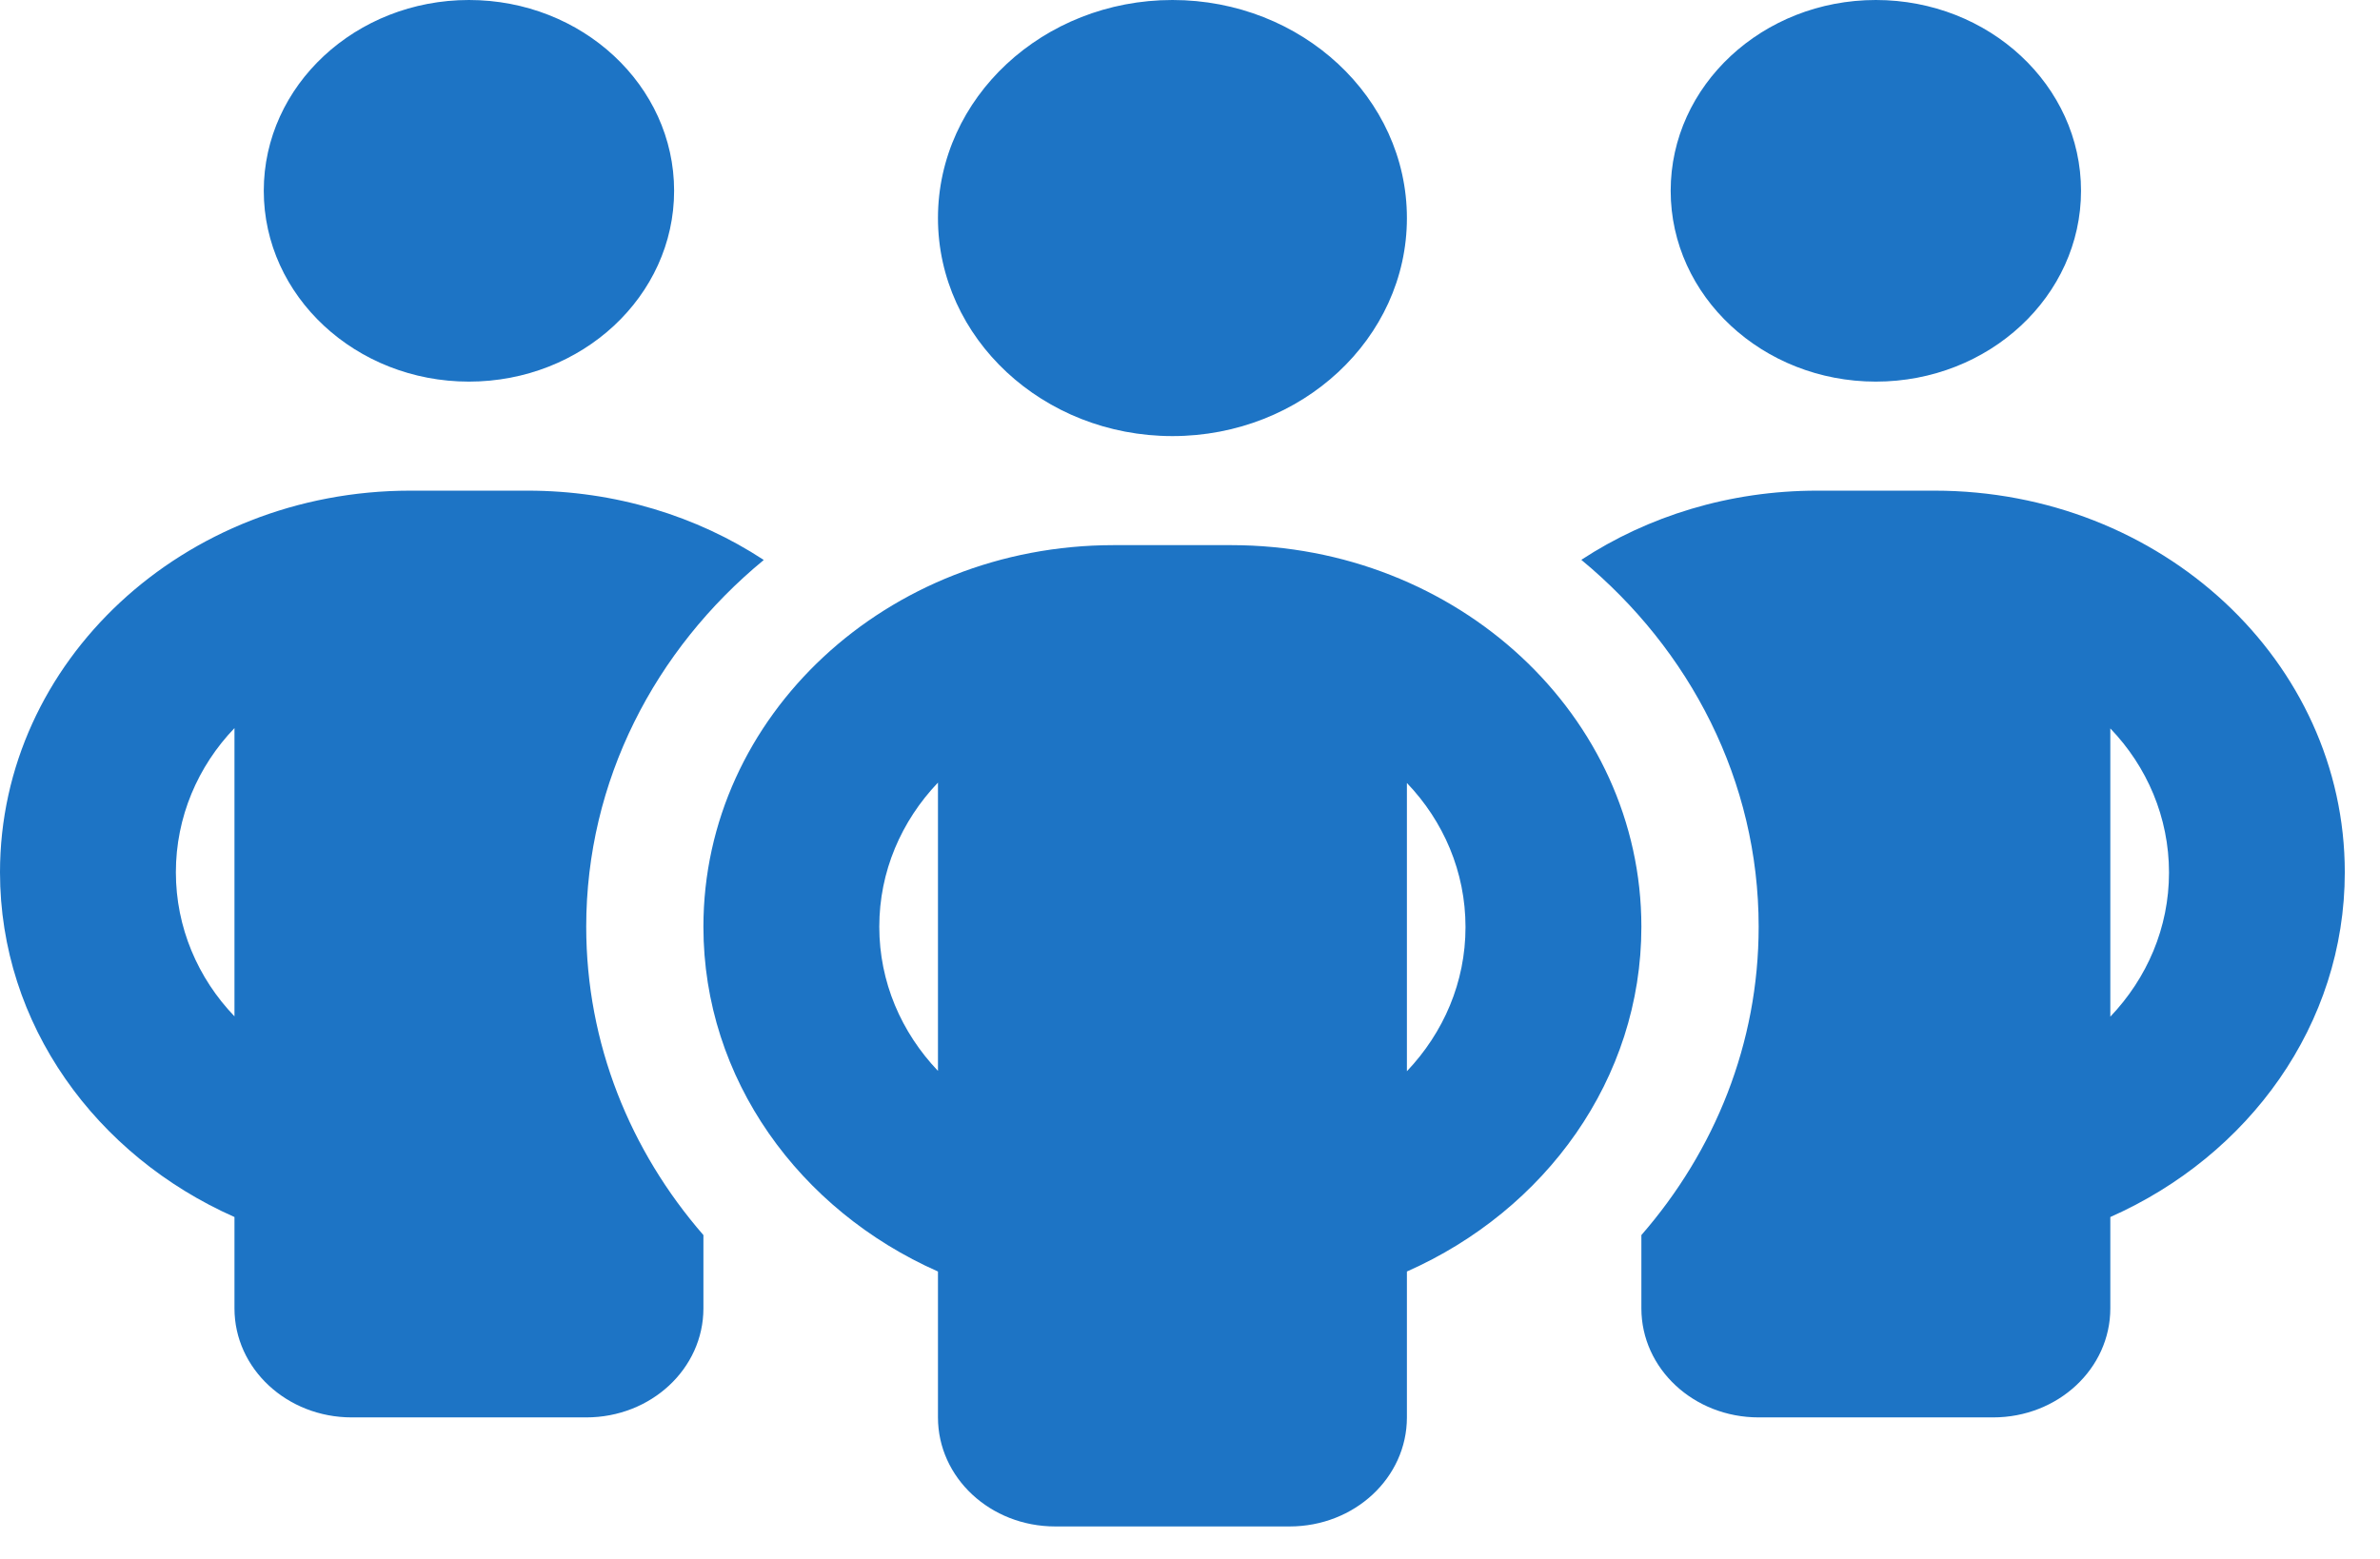 <svg width="29" height="19" viewBox="0 0 29 19" fill="none" xmlns="http://www.w3.org/2000/svg">
<path d="M8.214 2.325C8.214 3.609 7.094 4.651 5.714 4.651C4.335 4.651 3.214 3.609 3.214 2.325C3.214 1.042 4.335 0 5.714 0C7.094 0 8.214 1.042 8.214 2.325ZM2.857 8.874C2.411 9.339 2.143 9.958 2.143 10.631C2.143 11.303 2.411 11.922 2.857 12.387V8.874ZM9.304 6.827C7.978 7.919 7.143 9.518 7.143 11.295C7.143 12.719 7.679 14.027 8.571 15.053V15.946C8.571 16.681 7.933 17.275 7.143 17.275H4.286C3.496 17.275 2.857 16.681 2.857 15.946V14.833C1.17 14.085 0 12.487 0 10.631C0 8.06 2.237 5.98 5 5.98H6.429C7.5 5.98 8.491 6.291 9.304 6.823V6.827ZM20 15.946V15.053C20.893 14.027 21.429 12.719 21.429 11.295C21.429 9.518 20.594 7.919 19.268 6.823C20.08 6.291 21.071 5.98 22.143 5.98H23.571C26.335 5.98 28.571 8.06 28.571 10.631C28.571 12.487 27.402 14.085 25.714 14.833V15.946C25.714 16.681 25.076 17.275 24.286 17.275H21.429C20.638 17.275 20 16.681 20 15.946ZM25.357 2.325C25.357 3.609 24.237 4.651 22.857 4.651C21.478 4.651 20.357 3.609 20.357 2.325C20.357 1.042 21.478 0 22.857 0C24.237 0 25.357 1.042 25.357 2.325ZM25.714 8.874V12.391C26.161 11.922 26.429 11.307 26.429 10.635C26.429 9.962 26.161 9.343 25.714 8.878V8.874ZM14.286 5.315C12.71 5.315 11.429 4.123 11.429 2.658C11.429 1.192 12.71 0 14.286 0C15.862 0 17.143 1.192 17.143 2.658C17.143 4.123 15.862 5.315 14.286 5.315ZM10.714 11.295C10.714 11.968 10.982 12.582 11.429 13.052V9.538C10.982 10.008 10.714 10.622 10.714 11.295ZM17.143 9.538V13.056C17.589 12.586 17.857 11.972 17.857 11.299C17.857 10.626 17.589 10.008 17.143 9.543V9.538ZM20 11.295C20 13.151 18.83 14.75 17.143 15.497V17.275C17.143 18.01 16.505 18.604 15.714 18.604H12.857C12.067 18.604 11.429 18.01 11.429 17.275V15.497C9.741 14.75 8.571 13.151 8.571 11.295C8.571 8.725 10.808 6.644 13.571 6.644H15C17.763 6.644 20 8.725 20 11.295Z" fill="#1D74C5"/>
</svg>
